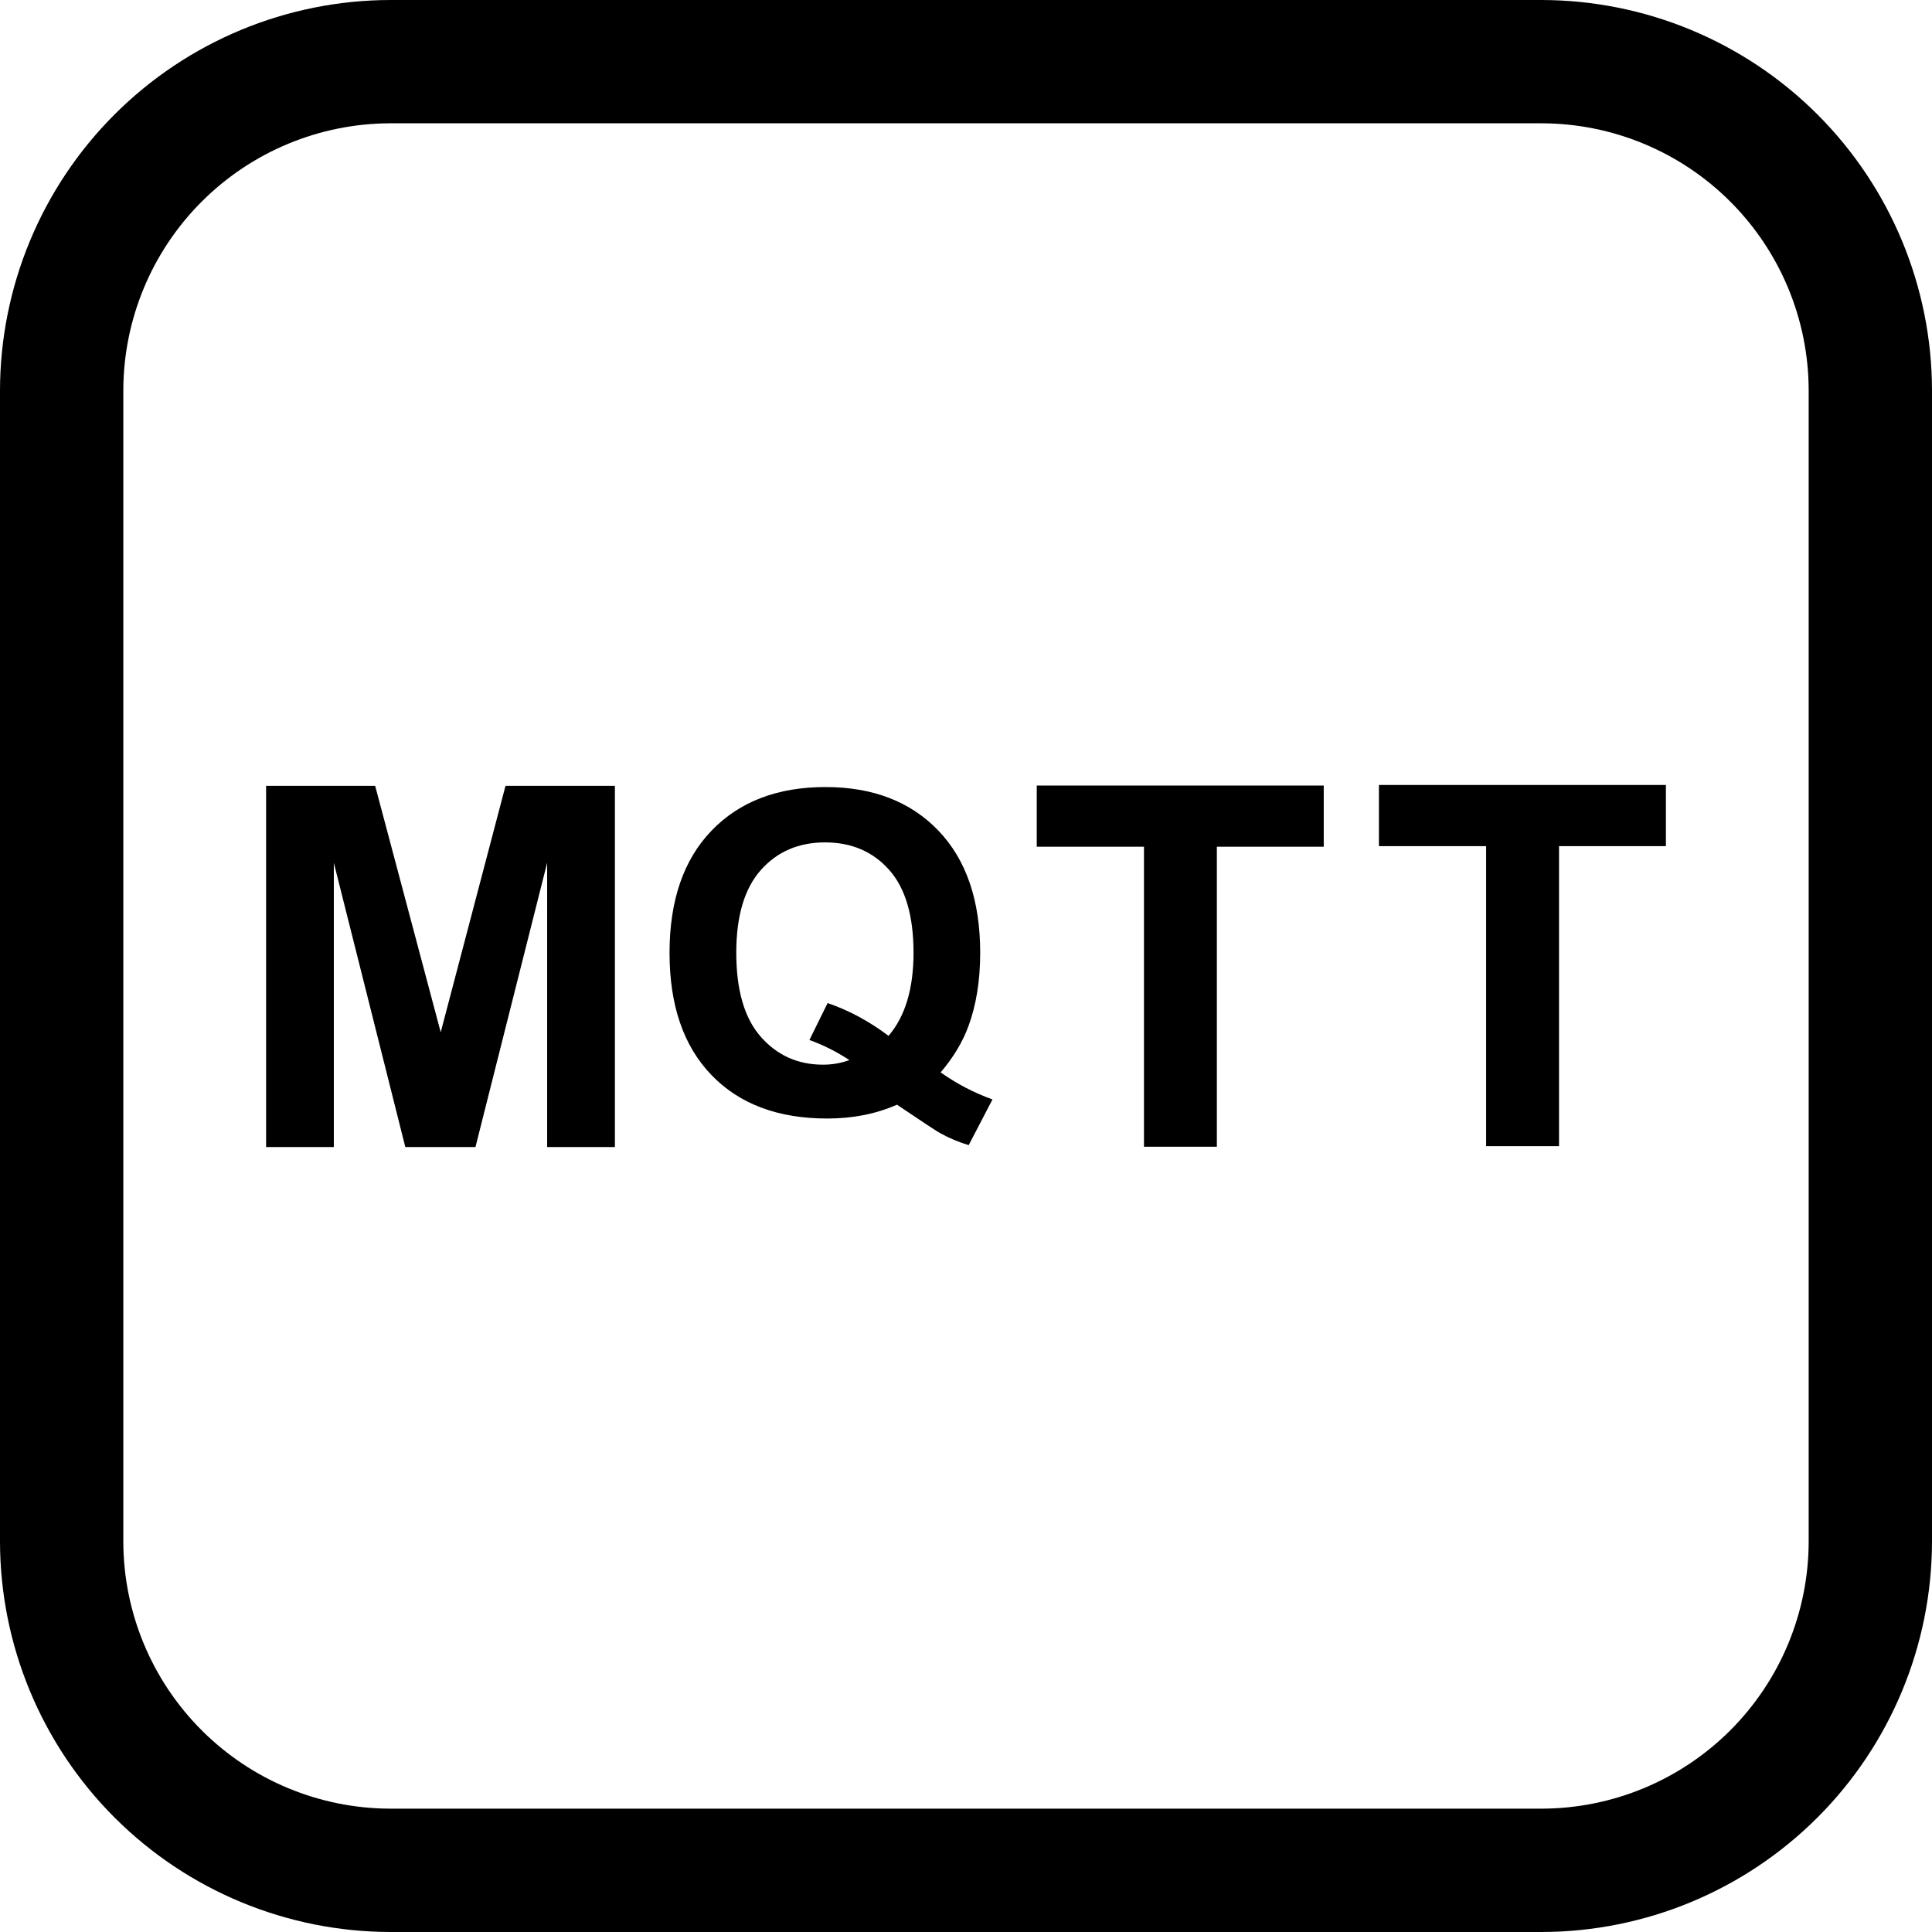 <?xml version="1.0" encoding="utf-8"?>
<svg viewBox="1358.615 88.75 411.25 411.25" xmlns="http://www.w3.org/2000/svg">
  <g transform="matrix(1, 0, 0, 1, 1214.24, -55.625)">
    <path d="M 472.5 144.375 L 227.5 144.375 C 205.461 144.402 184.332 153.168 168.75 168.75 C 153.168 184.332 144.402 205.461 144.375 227.5 L 144.375 472.5 C 144.402 494.539 153.168 515.668 168.75 531.25 C 184.332 546.832 205.461 555.598 227.5 555.625 L 472.5 555.625 C 494.539 555.598 515.668 546.832 531.25 531.25 C 546.832 515.668 555.598 494.539 555.625 472.5 L 555.625 227.5 C 555.597 205.461 546.832 184.332 531.25 168.75 C 515.668 153.168 494.539 144.402 472.5 144.375 Z M 529.375 472.495 C 529.355 487.573 523.359 502.03 512.695 512.69 C 502.035 523.354 487.578 529.35 472.5 529.37 L 227.5 529.37 C 212.422 529.35 197.965 523.354 187.305 512.69 C 176.641 502.03 170.645 487.573 170.625 472.495 L 170.625 227.495 C 170.644 212.417 176.64 197.96 187.305 187.3 C 197.965 176.636 212.422 170.64 227.5 170.62 L 472.5 170.62 C 487.578 170.639 502.035 176.635 512.695 187.3 C 523.359 197.96 529.355 212.417 529.375 227.495 L 529.375 472.495 Z"/>
    <g transform="matrix(1, 0, 0, 1, -786.497, -11.008)">
      <path d="M 1106.969 393.474 C 1112.406 393.474 1117.352 392.494 1121.809 390.533 C 1127.481 394.361 1130.535 396.365 1130.981 396.576 C 1132.965 397.673 1134.992 398.513 1137.07 399.142 L 1142.133 389.412 C 1138.168 387.99 1134.481 386.052 1131.098 383.65 C 1133.828 380.455 1135.813 377.138 1137.047 373.732 C 1138.68 369.275 1139.52 364.072 1139.52 358.193 C 1139.52 347.064 1136.555 338.384 1130.629 332.201 C 1124.703 326.017 1116.676 322.916 1106.57 322.916 C 1096.375 322.916 1088.277 326.017 1082.328 332.201 C 1076.379 338.385 1073.391 347.064 1073.391 358.193 C 1073.391 369.369 1076.356 378.025 1082.305 384.209 C 1088.258 390.393 1096.469 393.475 1106.969 393.475 L 1106.969 393.474 Z M 1092.852 340.552 C 1096.352 336.63 1100.903 334.697 1106.5 334.697 C 1112.101 334.697 1116.648 336.634 1120.125 340.529 C 1123.601 344.427 1125.328 350.306 1125.328 358.193 C 1125.328 362.021 1124.886 365.38 1124 368.341 C 1123.113 371.305 1121.785 373.802 1120.011 375.876 C 1115.883 372.774 1111.566 370.438 1107.038 368.899 L 1103.163 376.763 C 1106.058 377.79 1108.878 379.212 1111.679 381.032 C 1109.906 381.684 1108.038 382.012 1106.054 382.012 C 1100.71 382.012 1096.3 380.028 1092.824 376.087 C 1089.347 372.145 1087.597 366.169 1087.597 358.189 C 1087.601 350.353 1089.351 344.474 1092.851 340.552 L 1092.852 340.552 Z"/>
      <path d="M 1001.932 339.036 L 1017.147 399.54 L 1032.081 399.54 L 1047.339 339.036 L 1047.339 399.54 L 1061.761 399.54 L 1061.761 322.657 L 1038.476 322.657 L 1024.683 375.11 L 1010.73 322.657 L 987.515 322.657 L 987.515 399.54 L 1001.933 399.54 L 1001.932 339.036 Z"/>
      <path d="M 1247.214 399.358 L 1262.73 399.358 L 1262.73 335.495 L 1285.48 335.495 L 1285.48 322.475 L 1224.394 322.475 L 1224.394 335.495 L 1247.214 335.495 L 1247.214 399.358 Z"/>
      <path d="M 1174.379 399.479 L 1189.895 399.479 L 1189.895 335.616 L 1212.645 335.616 L 1212.645 322.596 L 1151.559 322.596 L 1151.559 335.616 L 1174.379 335.616 L 1174.379 399.479 Z"/>
    </g>
  </g>
</svg>